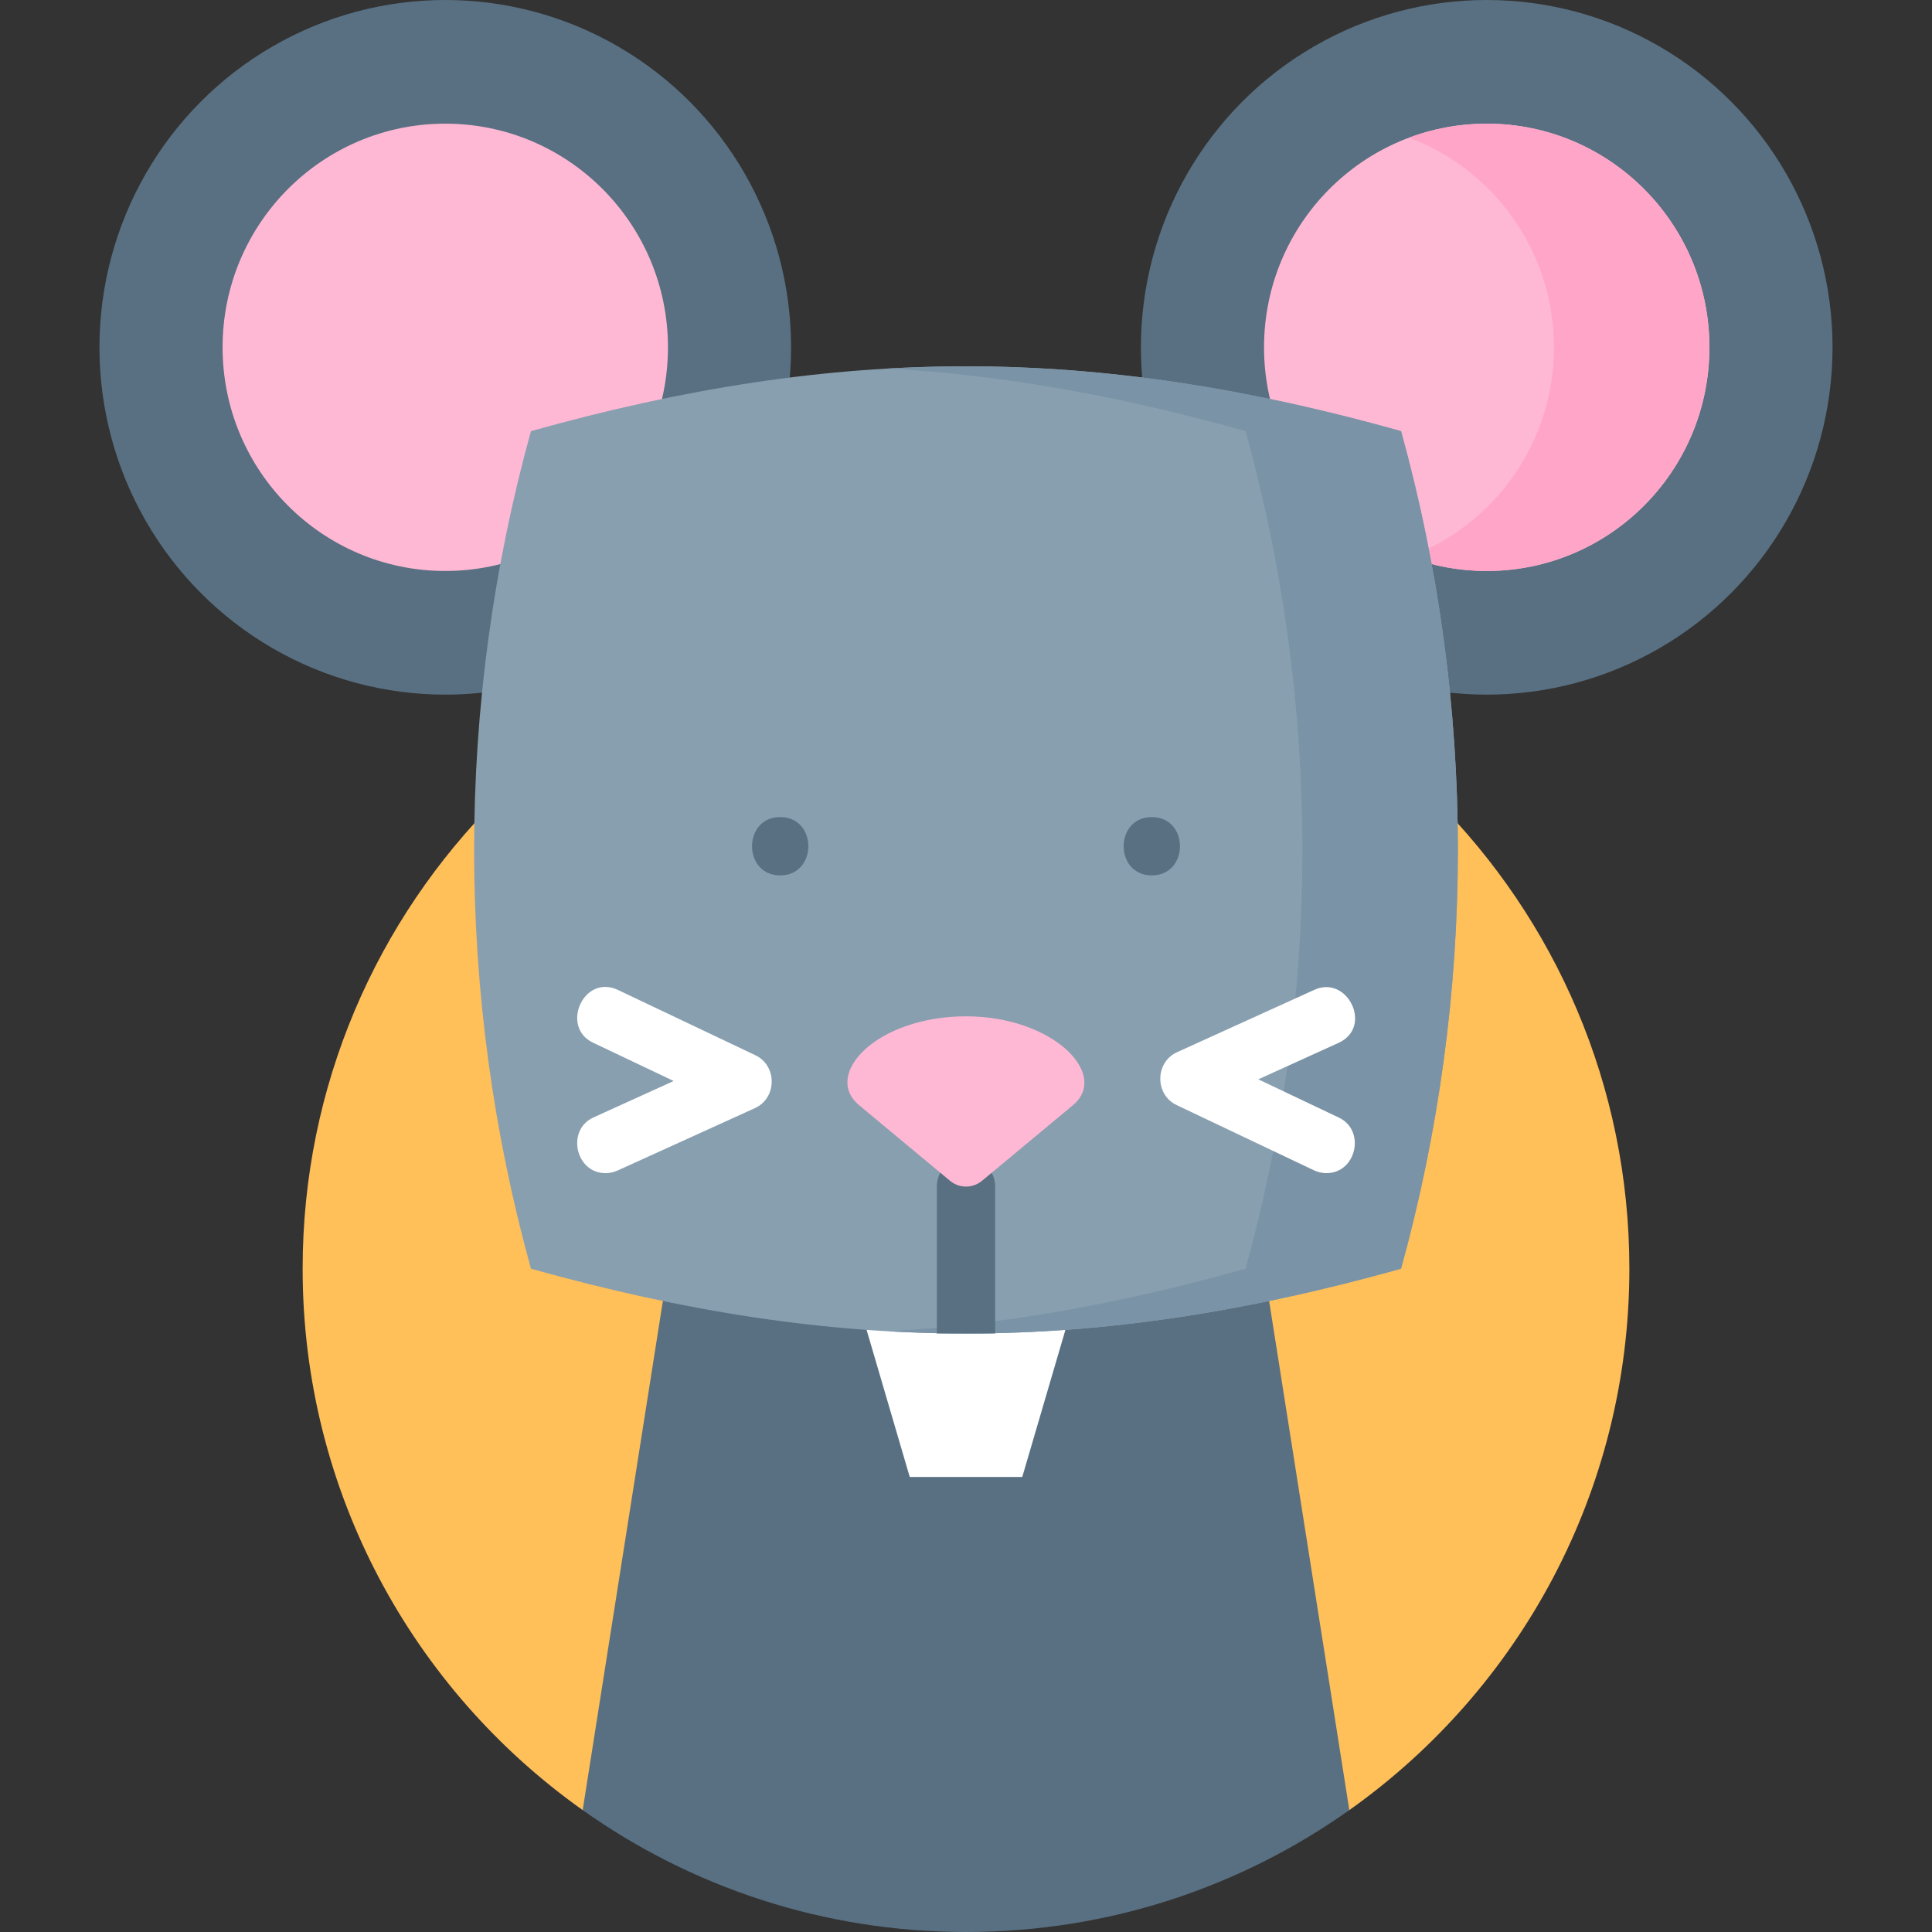 <svg id="Capa_1" enable-background="new 0 0 619.535 619.535" height="512" viewBox="0 0 619.535 619.535" width="512" xmlns="http://www.w3.org/2000/svg"><rect x="0" y="0" width="619.535" height="619.535" fill="#333333" stroke="none"/><g><g><path d="m186.847 580.446c-54.339-38.538-89.801-101.944-89.801-173.633 0-117.483 95.239-212.722 212.722-212.722s212.722 95.239 212.722 212.722c0 71.688-35.462 135.095-89.801 173.633z" fill="#ffbf59"/><path d="m214.196 406.813-27.347 173.631c34.711 24.618 77.124 39.091 122.918 39.091 45.795 0 88.208-14.473 122.92-39.091l-27.347-173.631z" fill="#587082"/><path d="m327.811 473.615h-36.087l-22.888-78.029h81.863z" fill="#fff"/><ellipse cx="476.749" cy="111.375" fill="#587082" rx="110.891" ry="111.375"/><ellipse cx="476.749" cy="111.375" fill="#ffb8d3" rx="71.41" ry="71.721"/><path d="m476.749 39.654c-8.77 0-17.168 1.596-24.931 4.501 27.142 10.159 46.478 36.418 46.478 67.22s-19.336 57.06-46.478 67.22c7.762 2.905 16.16 4.501 24.931 4.501 39.438 0 71.41-32.111 71.41-71.721s-31.971-71.721-71.41-71.721z" fill="#ffa6c8"/><ellipse cx="142.786" cy="111.375" fill="#587082" rx="110.891" ry="111.375"/><ellipse cx="142.786" cy="111.375" fill="#ffb8d3" rx="71.41" ry="71.721"/><path d="m449.28 138.271c-.01-.008-.018-.017-.028-.025-98.863-27.704-180.108-27.704-278.971 0-.01.008-.019.017-.028.027-24.29 87.845-24.29 180.692 0 268.536.01.008.019.018.029.027 98.862 27.702 180.107 27.702 278.969 0 .01-.01.019-.018.029-.027 24.29-87.845 24.29-180.693 0-268.538z" fill="#889fb0"/><path d="m449.275 138.252c-58.553-16.41-110.927-23.098-164.439-20.073 36.855 2.084 74.25 8.771 114.578 20.073 24.297 87.857 24.297 180.72 0 268.577-40.327 11.302-77.723 17.99-114.578 20.073 53.512 3.025 105.886-3.664 164.439-20.073 24.298-87.858 24.298-180.72 0-268.577z" fill="#7b93a6"/><g fill="#587082"><path d="m319.116 427.598v-47.097c0-5.163-4.186-9.349-9.349-9.349s-9.349 4.186-9.349 9.349v47.097z"/><path d="m250.186 280.712c12.031 0 12.052-18.699 0-18.699-12.032.001-12.052 18.699 0 18.699z"/><path d="m369.349 280.712c12.031 0 12.052-18.699 0-18.699-12.031.001-12.05 18.699 0 18.699z"/></g><path d="m314.897 378.648 29.159-24.244c11.85-9.852-6.362-28.497-34.277-28.497-28.644 0-46.13 18.653-34.291 28.497l29.159 24.244c2.97 2.47 7.279 2.47 10.25 0z" fill="#ffb8d3"/><path d="m425.357 376.193c-1.344 0-2.71-.292-4.005-.906l-44.045-20.925c-7.05-3.349-6.959-13.728.145-16.957l44.045-20.009c10.653-4.835 18.87 11.965 7.733 17.024l-25.726 11.688 25.87 12.29c8.609 4.089 5.588 17.794-4.017 17.795z" fill="#fff"/><path d="m194.177 376.193c-9.661 0-12.662-13.871-3.872-17.864l25.726-11.688-25.87-12.29c-10.568-5.019-3.024-22.141 8.024-16.89l44.045 20.925c7.05 3.349 6.959 13.729-.145 16.957l-44.045 20.009c-1.255.571-2.569.841-3.863.841z" fill="#fff"/></g></g></svg>